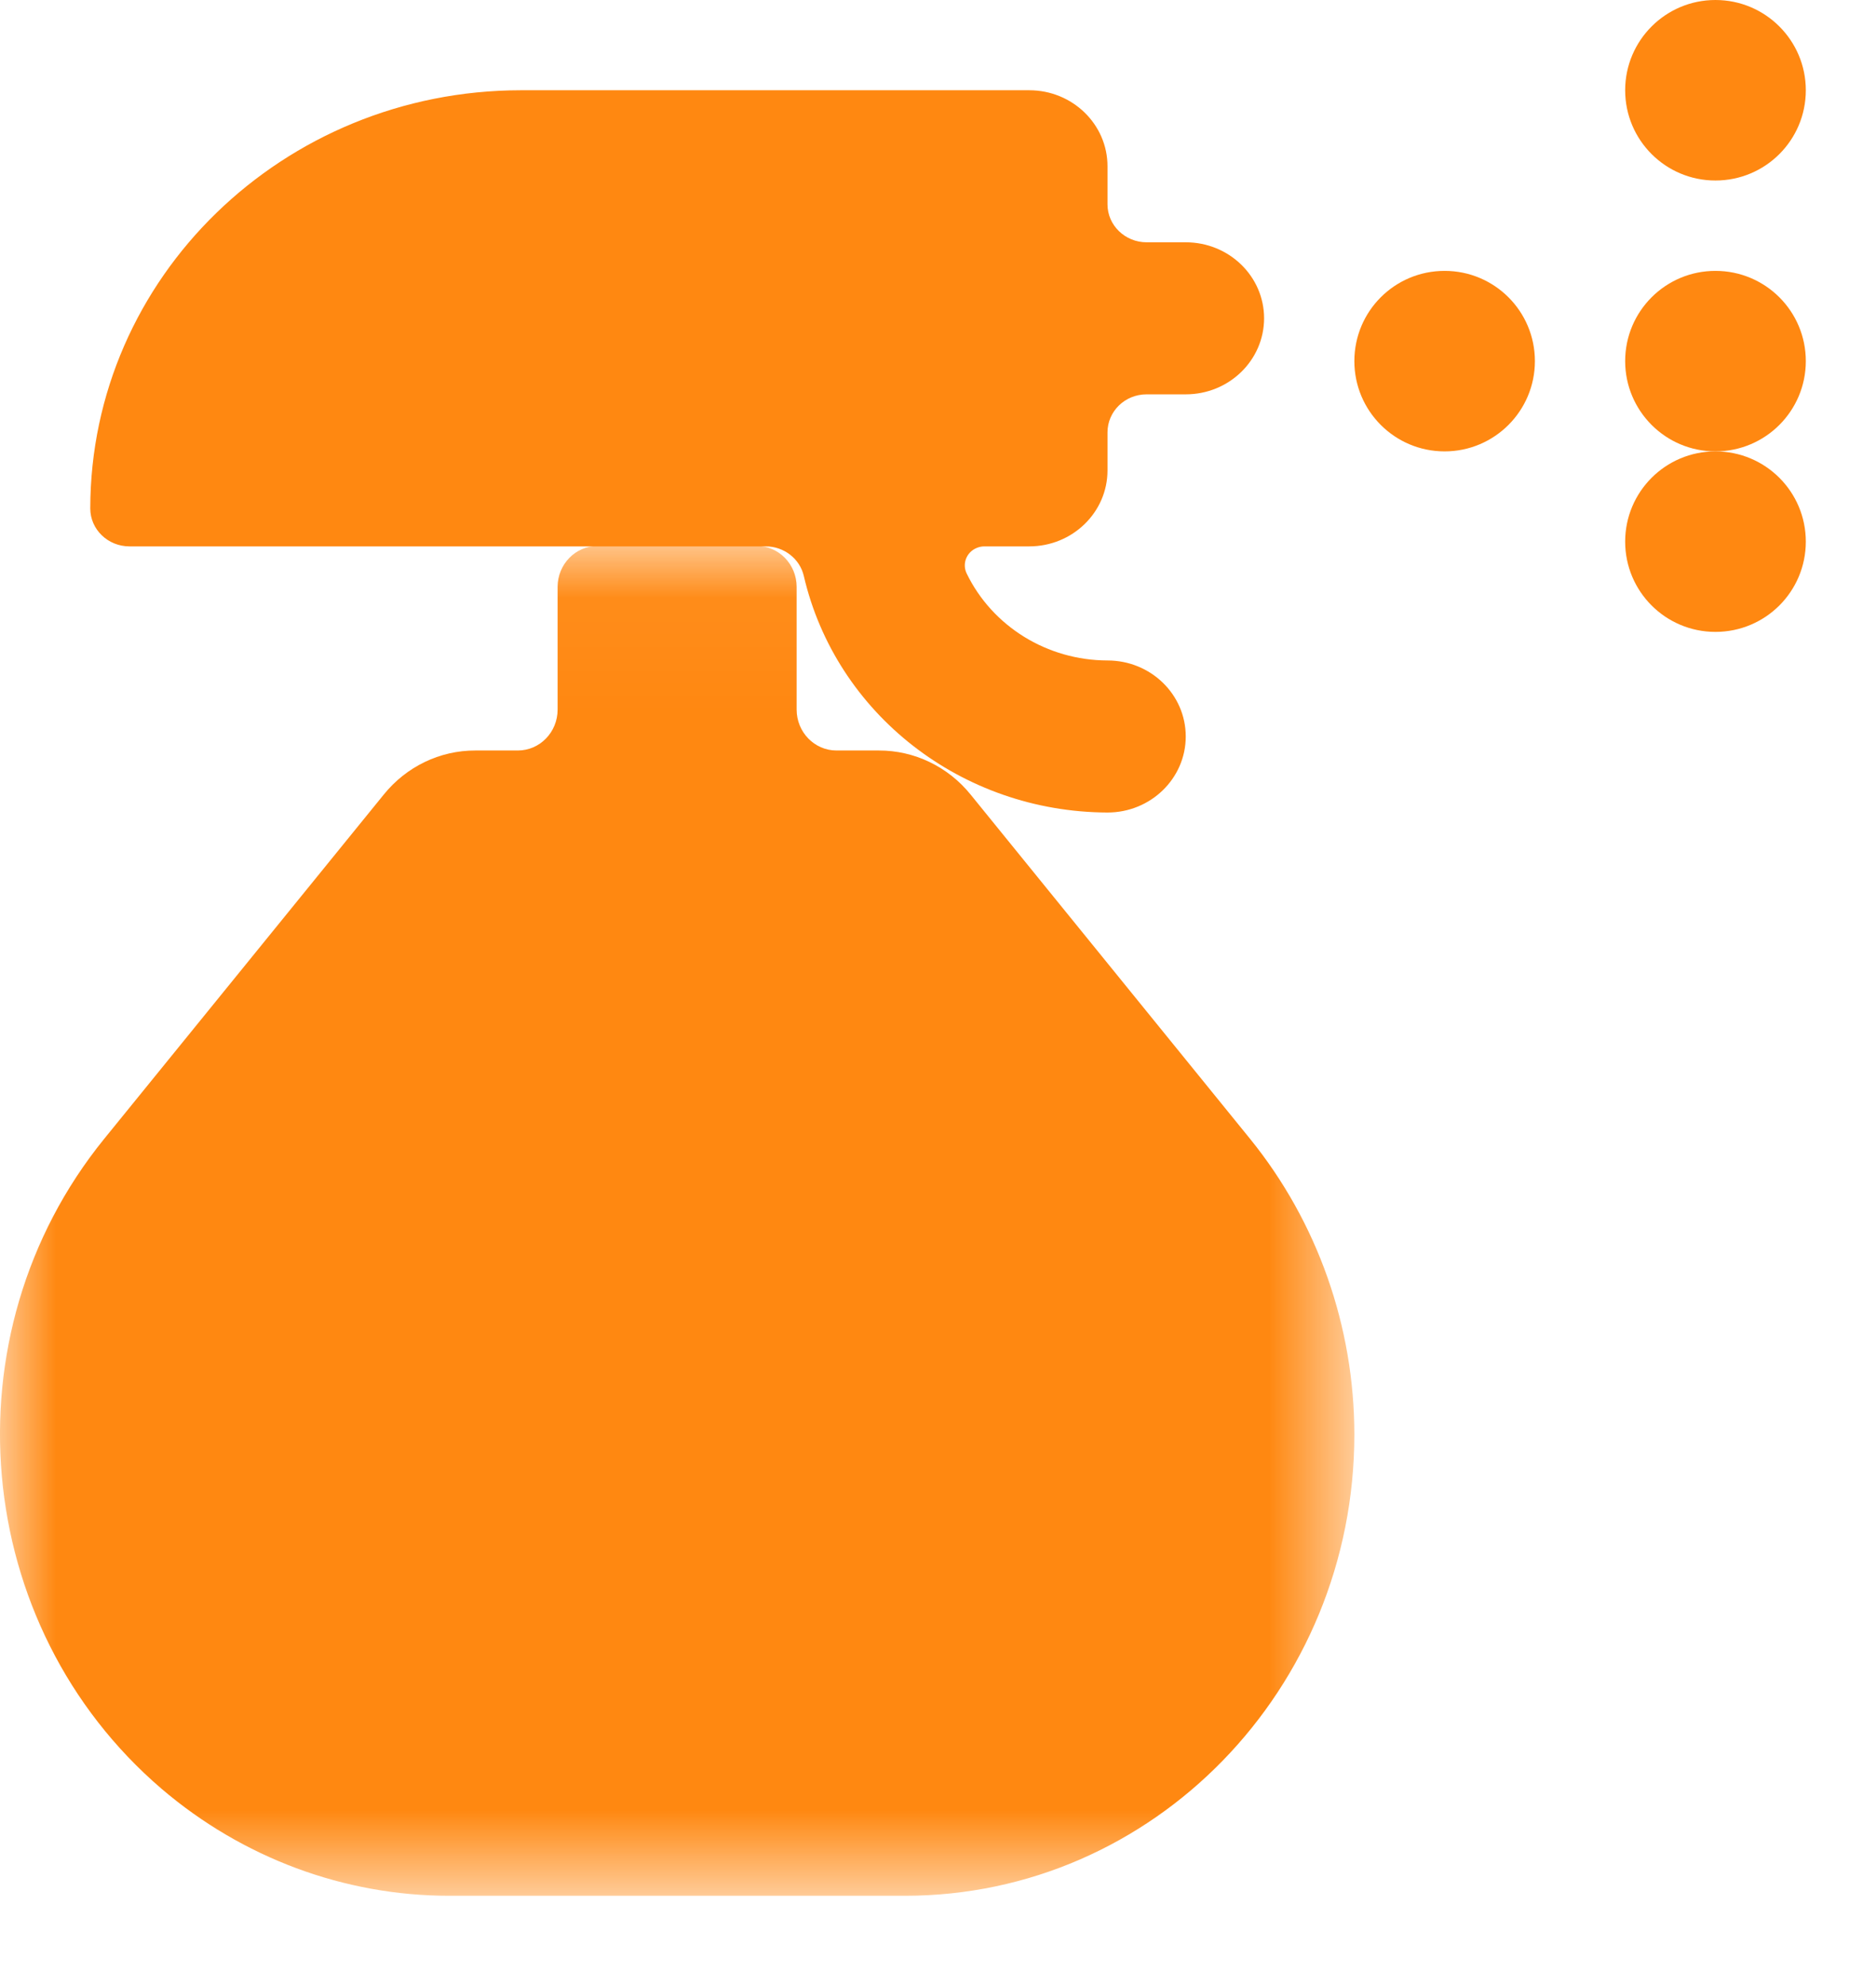 <?xml version="1.0" encoding="UTF-8"?>
<svg width="17px" height="18px" viewBox="0 0 17 18" version="1.1" xmlns="http://www.w3.org/2000/svg" xmlns:xlink="http://www.w3.org/1999/xlink">
    <title>Cleaning</title>
    <defs>
        <polygon id="path-1" points="0 0.039 12.273 0.039 12.273 12.273 0 12.273"></polygon>
    </defs>
    <g id="Page-1" stroke="none" stroke-width="1" fill="none" fill-rule="evenodd">
        <g id="CATEGORIES" transform="translate(-65, -400)">
            <g id="Cleaning" transform="translate(65, 400)">
                <g id="Group-14-Copy">
                    <g id="Group-3" transform="translate(0, 4.909)">
                        <mask id="mask-2" fill="white">
                            <use xlink:href="#path-1"></use>
                        </mask>
                        <g id="Clip-2"></g>
                        <path d="M8.796,2.293 C8.591,2.039 8.285,1.892 7.964,1.893 L7.58,1.893 C7.381,1.893 7.219,1.727 7.219,1.522 L7.219,0.41 C7.219,0.205 7.057,0.039 6.858,0.039 L5.414,0.039 C5.215,0.039 5.053,0.205 5.053,0.41 L5.053,1.522 C5.053,1.727 4.892,1.893 4.692,1.893 L4.308,1.893 C3.986,1.892 3.682,2.039 3.477,2.293 L0.943,5.414 C-0.496,7.189 -0.262,9.825 1.465,11.304 C2.197,11.929 3.119,12.273 4.071,12.273 L8.202,12.273 C10.451,12.272 12.273,10.4 12.273,8.09 C12.272,7.112 11.938,6.166 11.329,5.414 L8.796,2.293 Z" id="Fill-1" fill="#FF8811" mask="url(#mask-2)"></path>
                    </g>
                    <path d="M13.091,2.455 C13.543,2.455 13.909,2.821 13.909,3.273 C13.909,3.724 13.543,4.091 13.091,4.091 C12.638,4.091 12.273,3.724 12.273,3.273 C12.273,2.821 12.638,2.455 13.091,2.455" id="Fill-4" fill="#FF8811"></path>
                    <path d="M15.545,2.455 C15.998,2.455 16.364,2.821 16.364,3.273 C16.364,3.724 15.998,4.091 15.545,4.091 C15.093,4.091 14.727,3.724 14.727,3.273 C14.727,2.821 15.093,2.455 15.545,2.455" id="Fill-6" fill="#FF8811"></path>
                    <path d="M15.545,0 C15.998,0 16.364,0.367 16.364,0.818 C16.364,1.27 15.998,1.636 15.545,1.636 C15.093,1.636 14.727,1.27 14.727,0.818 C14.727,0.367 15.093,0 15.545,0" id="Fill-8" fill="#FF8811"></path>
                    <path d="M15.545,4.091 C15.998,4.091 16.364,4.457 16.364,4.909 C16.364,5.361 15.998,5.727 15.545,5.727 C15.093,5.727 14.727,5.361 14.727,4.909 C14.727,4.457 15.093,4.091 15.545,4.091" id="Fill-10" fill="#FF8811"></path>
                    <path d="M11.455,2.885 C11.455,2.505 11.138,2.196 10.745,2.196 L10.391,2.196 C10.195,2.196 10.036,2.042 10.036,1.852 L10.036,1.507 C10.036,1.127 9.719,0.818 9.327,0.818 L4.718,0.818 C2.565,0.82 0.82,2.516 0.818,4.608 C0.818,4.798 0.977,4.952 1.173,4.952 L6.939,4.952 C7.104,4.952 7.248,5.064 7.284,5.22 C7.575,6.471 8.717,7.36 10.036,7.364 C10.428,7.364 10.745,7.055 10.745,6.675 C10.745,6.294 10.428,5.986 10.036,5.986 C9.49,5.985 8.993,5.678 8.76,5.198 C8.718,5.112 8.756,5.009 8.844,4.969 C8.868,4.958 8.894,4.952 8.92,4.952 L9.327,4.952 C9.719,4.952 10.036,4.643 10.036,4.263 L10.036,3.919 C10.036,3.728 10.194,3.574 10.39,3.574 L10.745,3.574 C11.137,3.574 11.454,3.266 11.455,2.886 L11.455,2.885 Z" id="Fill-12" fill="#FF8811"></path>
                </g>
            </g>
        </g>
    </g>
</svg>